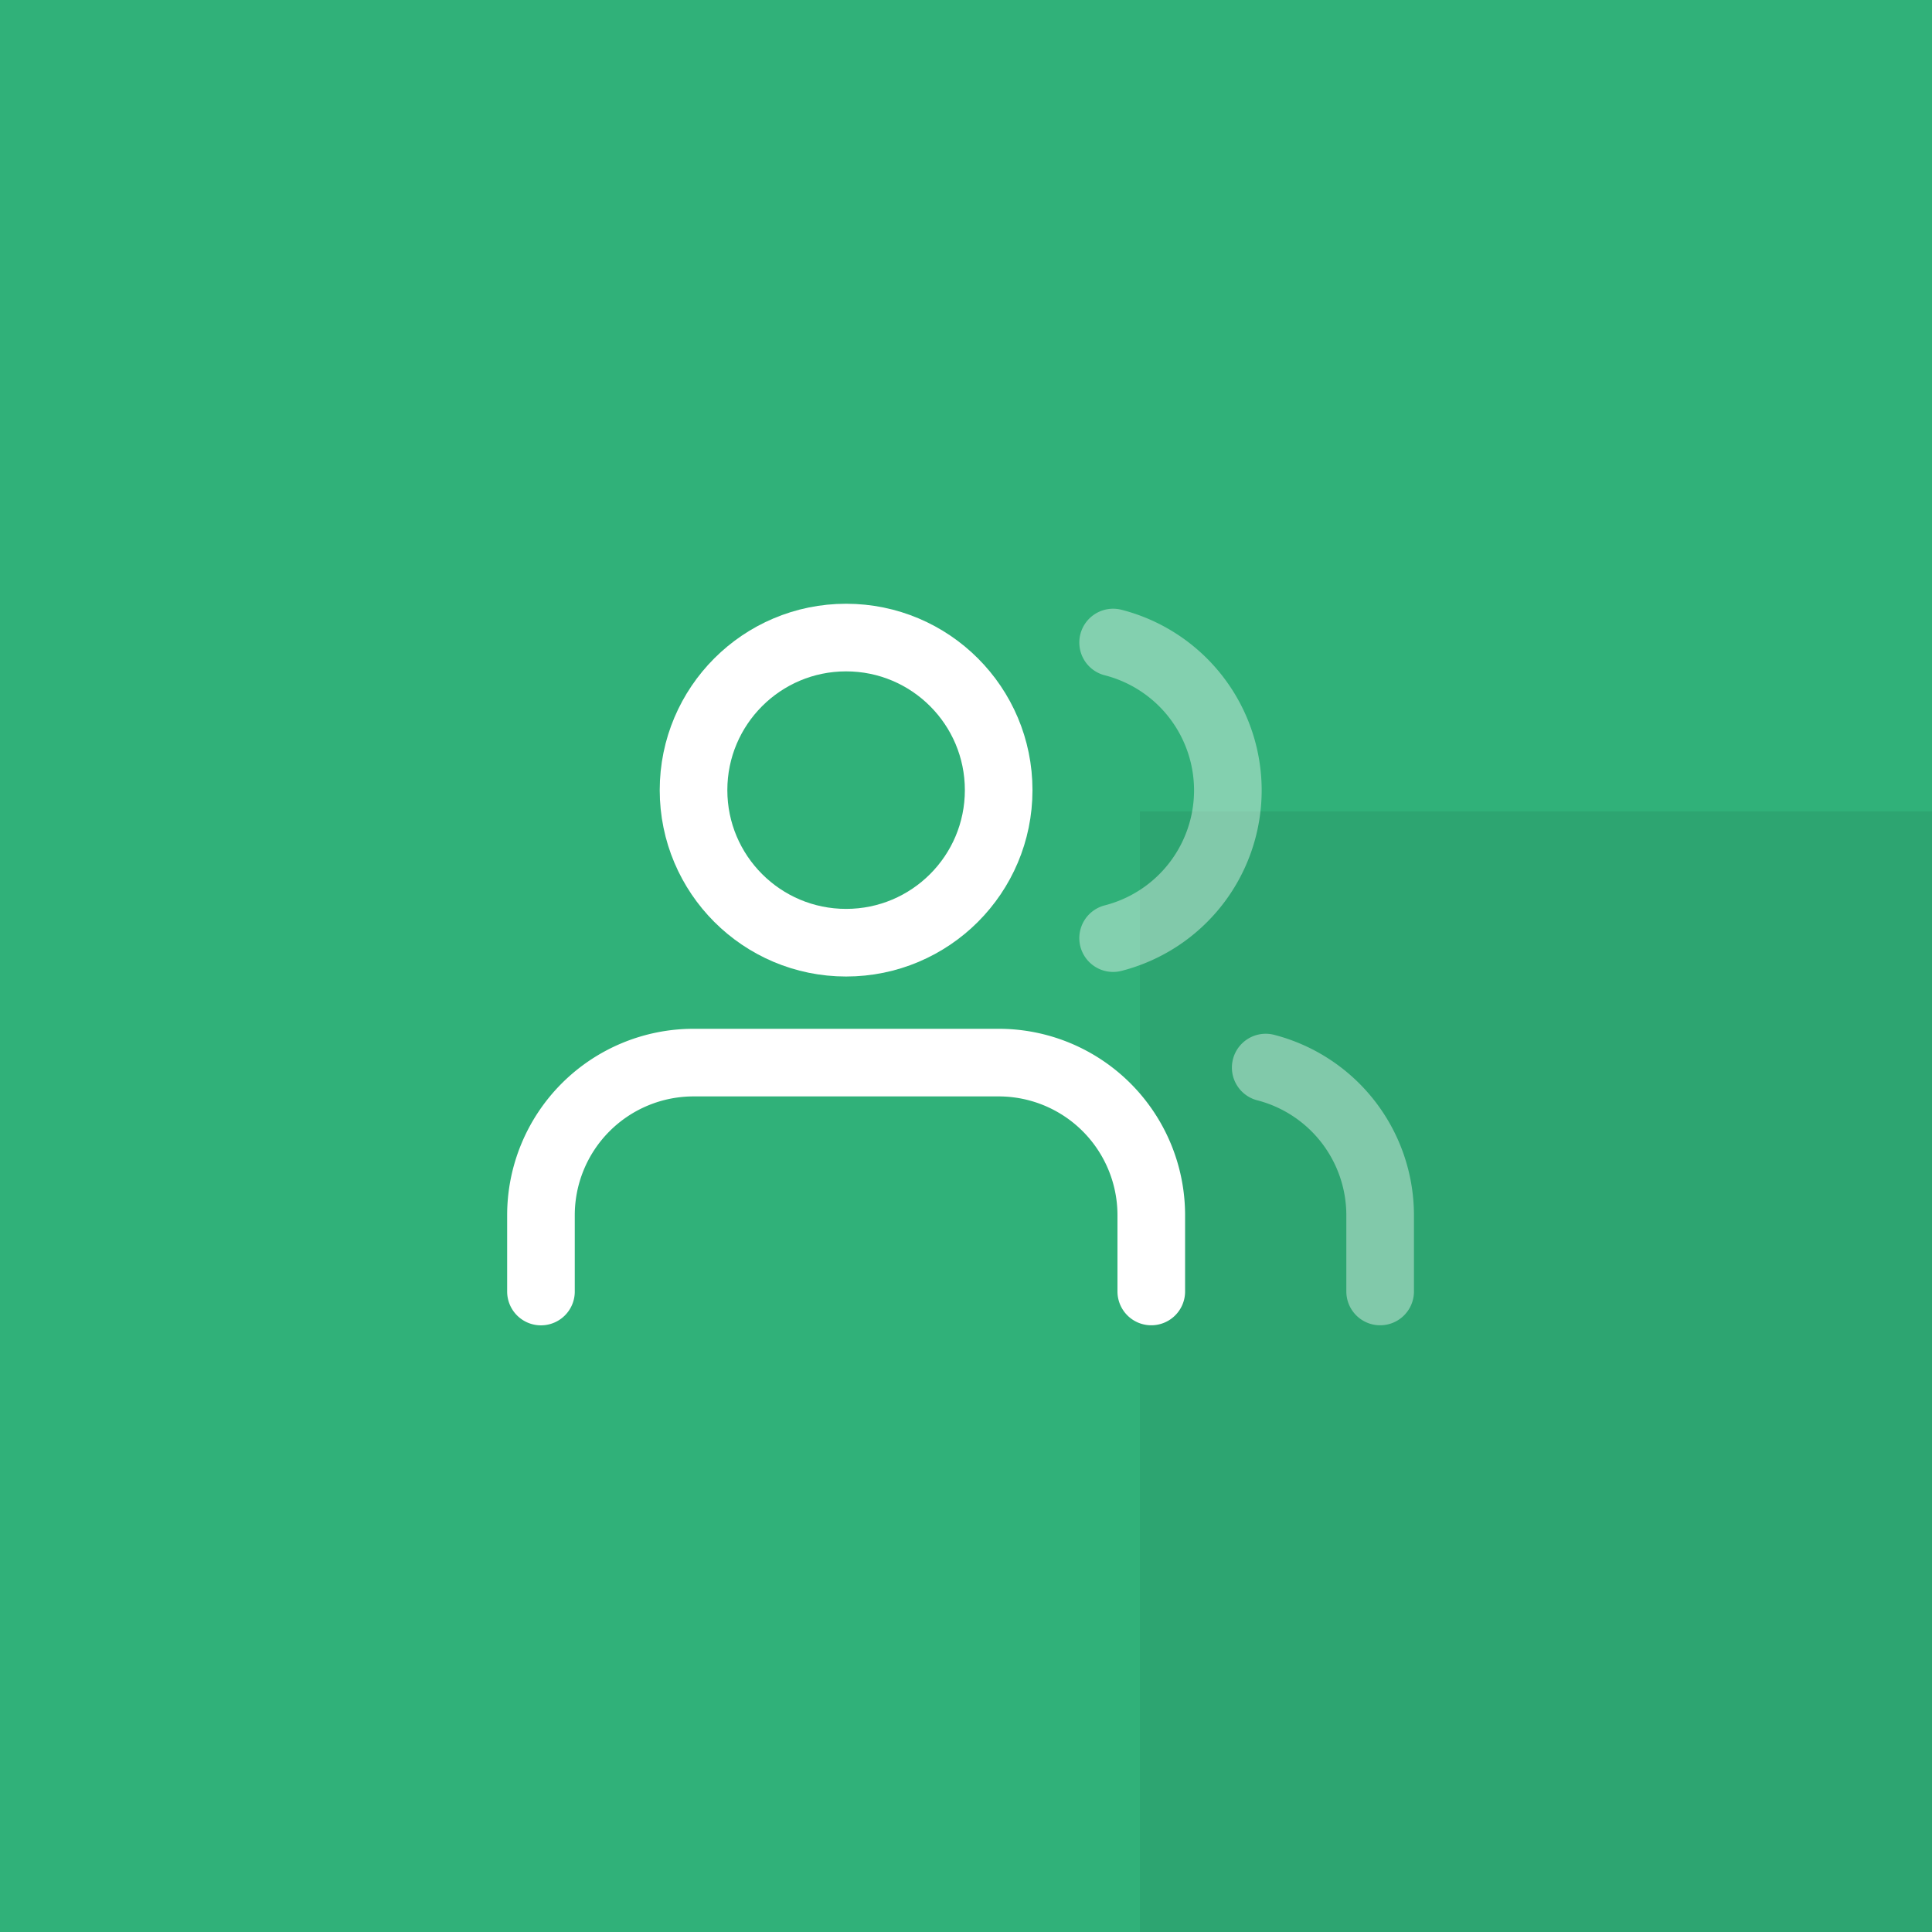 <svg id="Group_14" data-name="Group 14" xmlns="http://www.w3.org/2000/svg" width="100" height="100" viewBox="0 0 100 100">
  <rect id="Rectangle" width="100" height="100" fill="#30b179"/>
  <rect id="Rectangle-2" data-name="Rectangle" width="41" height="58" transform="translate(59 42)" opacity="0.07"/>
  <g id="users" transform="translate(28 33)">
    <path id="Path" d="M31.59,11.846V7.9a7.9,7.9,0,0,0-7.9-7.9H7.9A7.9,7.9,0,0,0,0,7.9v3.949" transform="translate(0 22)" fill="none" stroke="#fff" stroke-linecap="round" stroke-linejoin="round" stroke-miterlimit="10" stroke-width="3.5"/>
    <circle id="Oval" cx="7.897" cy="7.897" r="7.897" stroke-width="3.5" transform="translate(7.897 0)" stroke="#fff" stroke-linecap="round" stroke-linejoin="round" stroke-miterlimit="10" fill="none"/>
    <path id="Path-2" data-name="Path" stroke="#fff" d="M5.923,11.589V7.641A7.9,7.9,0,0,0,0,0" fill="none" transform="translate(37.513 22.257)" stroke-linecap="round" stroke-linejoin="round" stroke-miterlimit="10" stroke-width="3.5" opacity="0.4"/>
    <path id="Path-3" data-name="Path" stroke="#fff" d="M0,0A7.9,7.9,0,0,1,5.939,7.651,7.9,7.9,0,0,1,0,15.3" fill="none" transform="translate(29.615 0.257)" stroke-linecap="round" stroke-linejoin="round" stroke-miterlimit="10" stroke-width="3.5" opacity="0.4"/>
  </g>
</svg>
